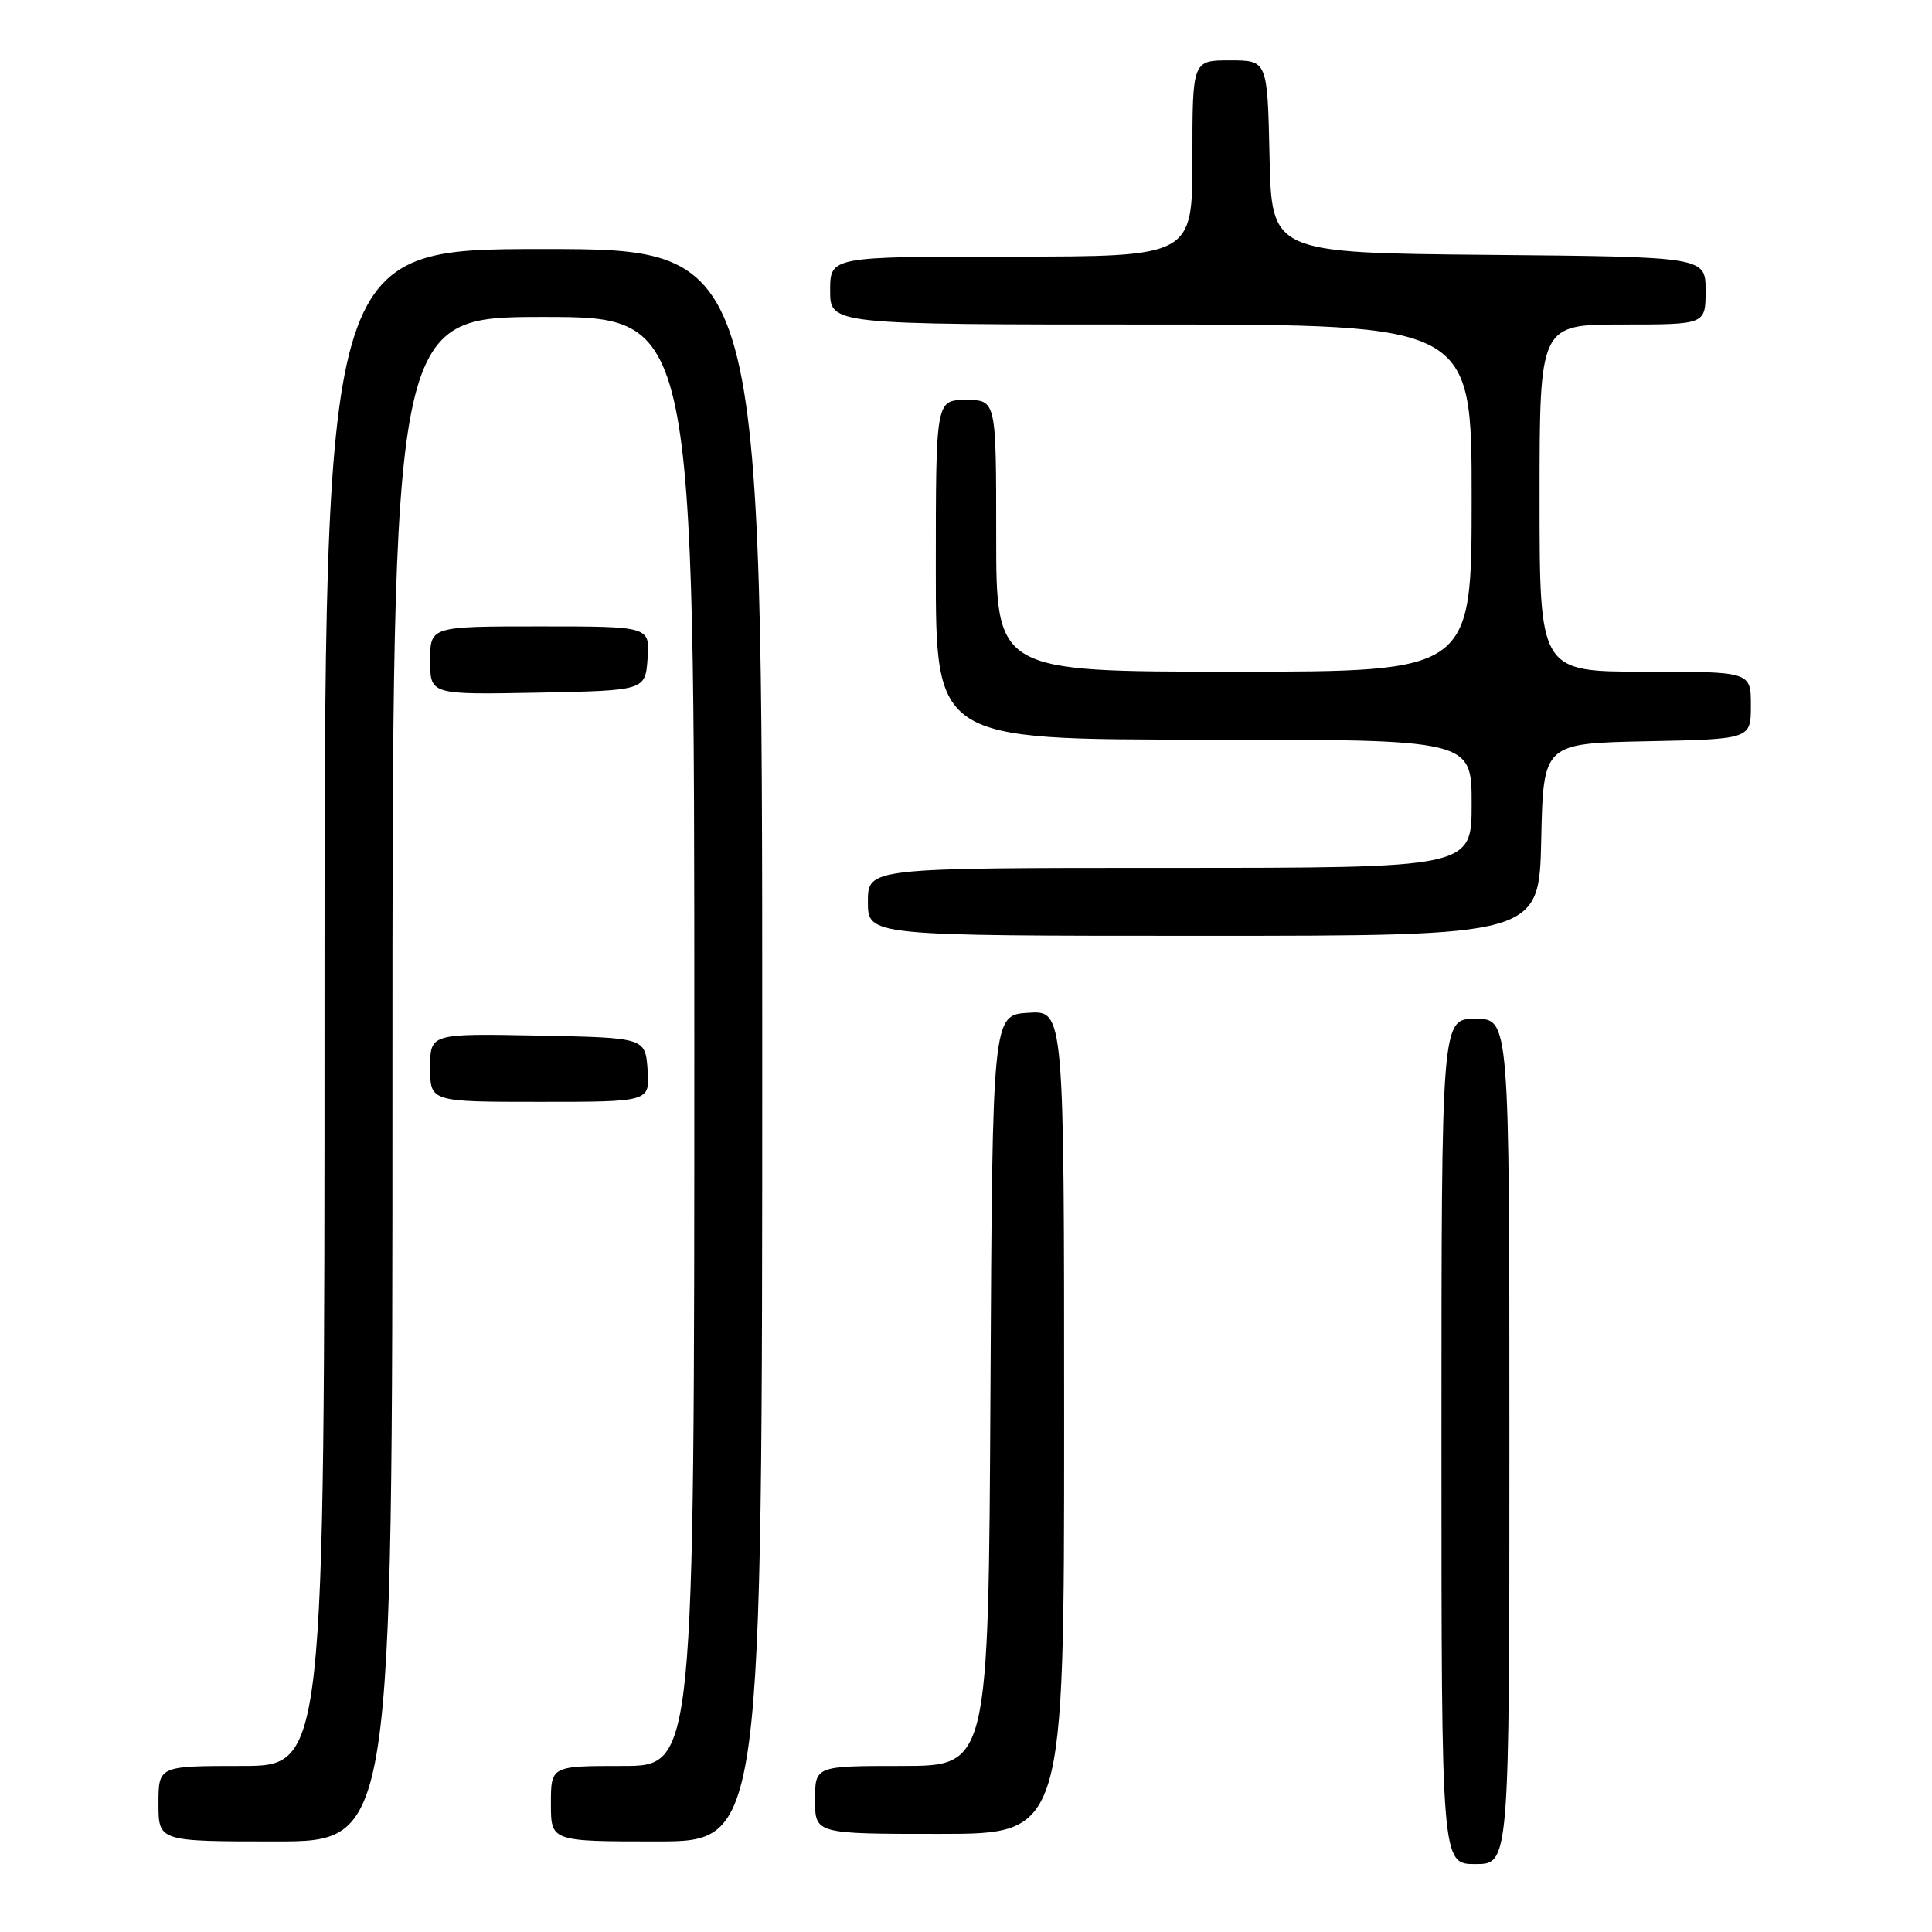 <?xml version="1.0" encoding="UTF-8" standalone="no"?>
<!DOCTYPE svg PUBLIC "-//W3C//DTD SVG 1.1//EN" "http://www.w3.org/Graphics/SVG/1.1/DTD/svg11.dtd" >
<svg xmlns="http://www.w3.org/2000/svg" xmlns:xlink="http://www.w3.org/1999/xlink" version="1.1" viewBox="0 0 256 256">
 <g >
 <path fill="currentColor"
d=" M 200.00 191.00 C 200.00 135.00 200.00 135.00 195.50 135.00 C 191.00 135.00 191.00 135.00 191.00 191.00 C 191.00 247.00 191.00 247.00 195.50 247.00 C 200.00 247.00 200.00 247.00 200.00 191.00 Z  M 52.00 143.00 C 52.00 42.00 52.00 42.00 72.00 42.00 C 92.00 42.00 92.00 42.00 92.00 138.00 C 92.00 234.00 92.00 234.00 82.50 234.00 C 73.00 234.00 73.00 234.00 73.00 239.00 C 73.00 244.00 73.00 244.00 87.00 244.00 C 101.00 244.00 101.00 244.00 101.00 138.50 C 101.00 33.00 101.00 33.00 72.00 33.00 C 43.00 33.00 43.00 33.00 43.00 133.50 C 43.00 234.00 43.00 234.00 32.00 234.00 C 21.00 234.00 21.00 234.00 21.00 239.00 C 21.00 244.00 21.00 244.00 36.50 244.00 C 52.00 244.00 52.00 244.00 52.00 143.00 Z  M 141.00 188.45 C 141.00 133.89 141.00 133.89 136.25 134.20 C 131.50 134.50 131.50 134.50 131.24 184.25 C 130.98 234.00 130.98 234.00 119.49 234.00 C 108.00 234.00 108.00 234.00 108.00 238.50 C 108.00 243.00 108.00 243.00 124.50 243.00 C 141.00 243.00 141.00 243.00 141.00 188.45 Z  M 85.81 141.75 C 85.50 137.50 85.50 137.50 71.25 137.22 C 57.00 136.95 57.00 136.95 57.00 141.47 C 57.00 146.00 57.00 146.00 71.56 146.00 C 86.11 146.00 86.11 146.00 85.81 141.75 Z  M 204.22 111.25 C 204.50 98.50 204.50 98.50 218.25 98.22 C 232.00 97.94 232.00 97.94 232.00 93.47 C 232.00 89.00 232.00 89.00 218.00 89.00 C 204.00 89.00 204.00 89.00 204.00 66.00 C 204.00 43.00 204.00 43.00 215.00 43.00 C 226.00 43.00 226.00 43.00 226.00 38.52 C 226.00 34.03 226.00 34.03 197.25 33.77 C 168.50 33.50 168.50 33.50 168.22 20.75 C 167.94 8.00 167.94 8.00 162.97 8.00 C 158.00 8.00 158.00 8.00 158.00 21.00 C 158.00 34.00 158.00 34.00 134.00 34.00 C 110.00 34.00 110.00 34.00 110.00 38.50 C 110.00 43.00 110.00 43.00 152.50 43.00 C 195.00 43.00 195.00 43.00 195.00 66.00 C 195.00 89.00 195.00 89.00 163.50 89.00 C 132.00 89.00 132.00 89.00 132.00 71.00 C 132.00 53.00 132.00 53.00 128.00 53.00 C 124.00 53.00 124.00 53.00 124.00 75.50 C 124.00 98.00 124.00 98.00 159.50 98.00 C 195.00 98.00 195.00 98.00 195.00 106.50 C 195.00 115.00 195.00 115.00 155.00 115.00 C 115.00 115.00 115.00 115.00 115.00 119.50 C 115.00 124.00 115.00 124.00 159.47 124.00 C 203.94 124.00 203.94 124.00 204.22 111.25 Z  M 85.81 87.25 C 86.11 83.00 86.11 83.00 71.56 83.00 C 57.00 83.00 57.00 83.00 57.00 87.53 C 57.00 92.05 57.00 92.05 71.25 91.78 C 85.50 91.50 85.50 91.50 85.81 87.25 Z "/>
</g>
</svg>